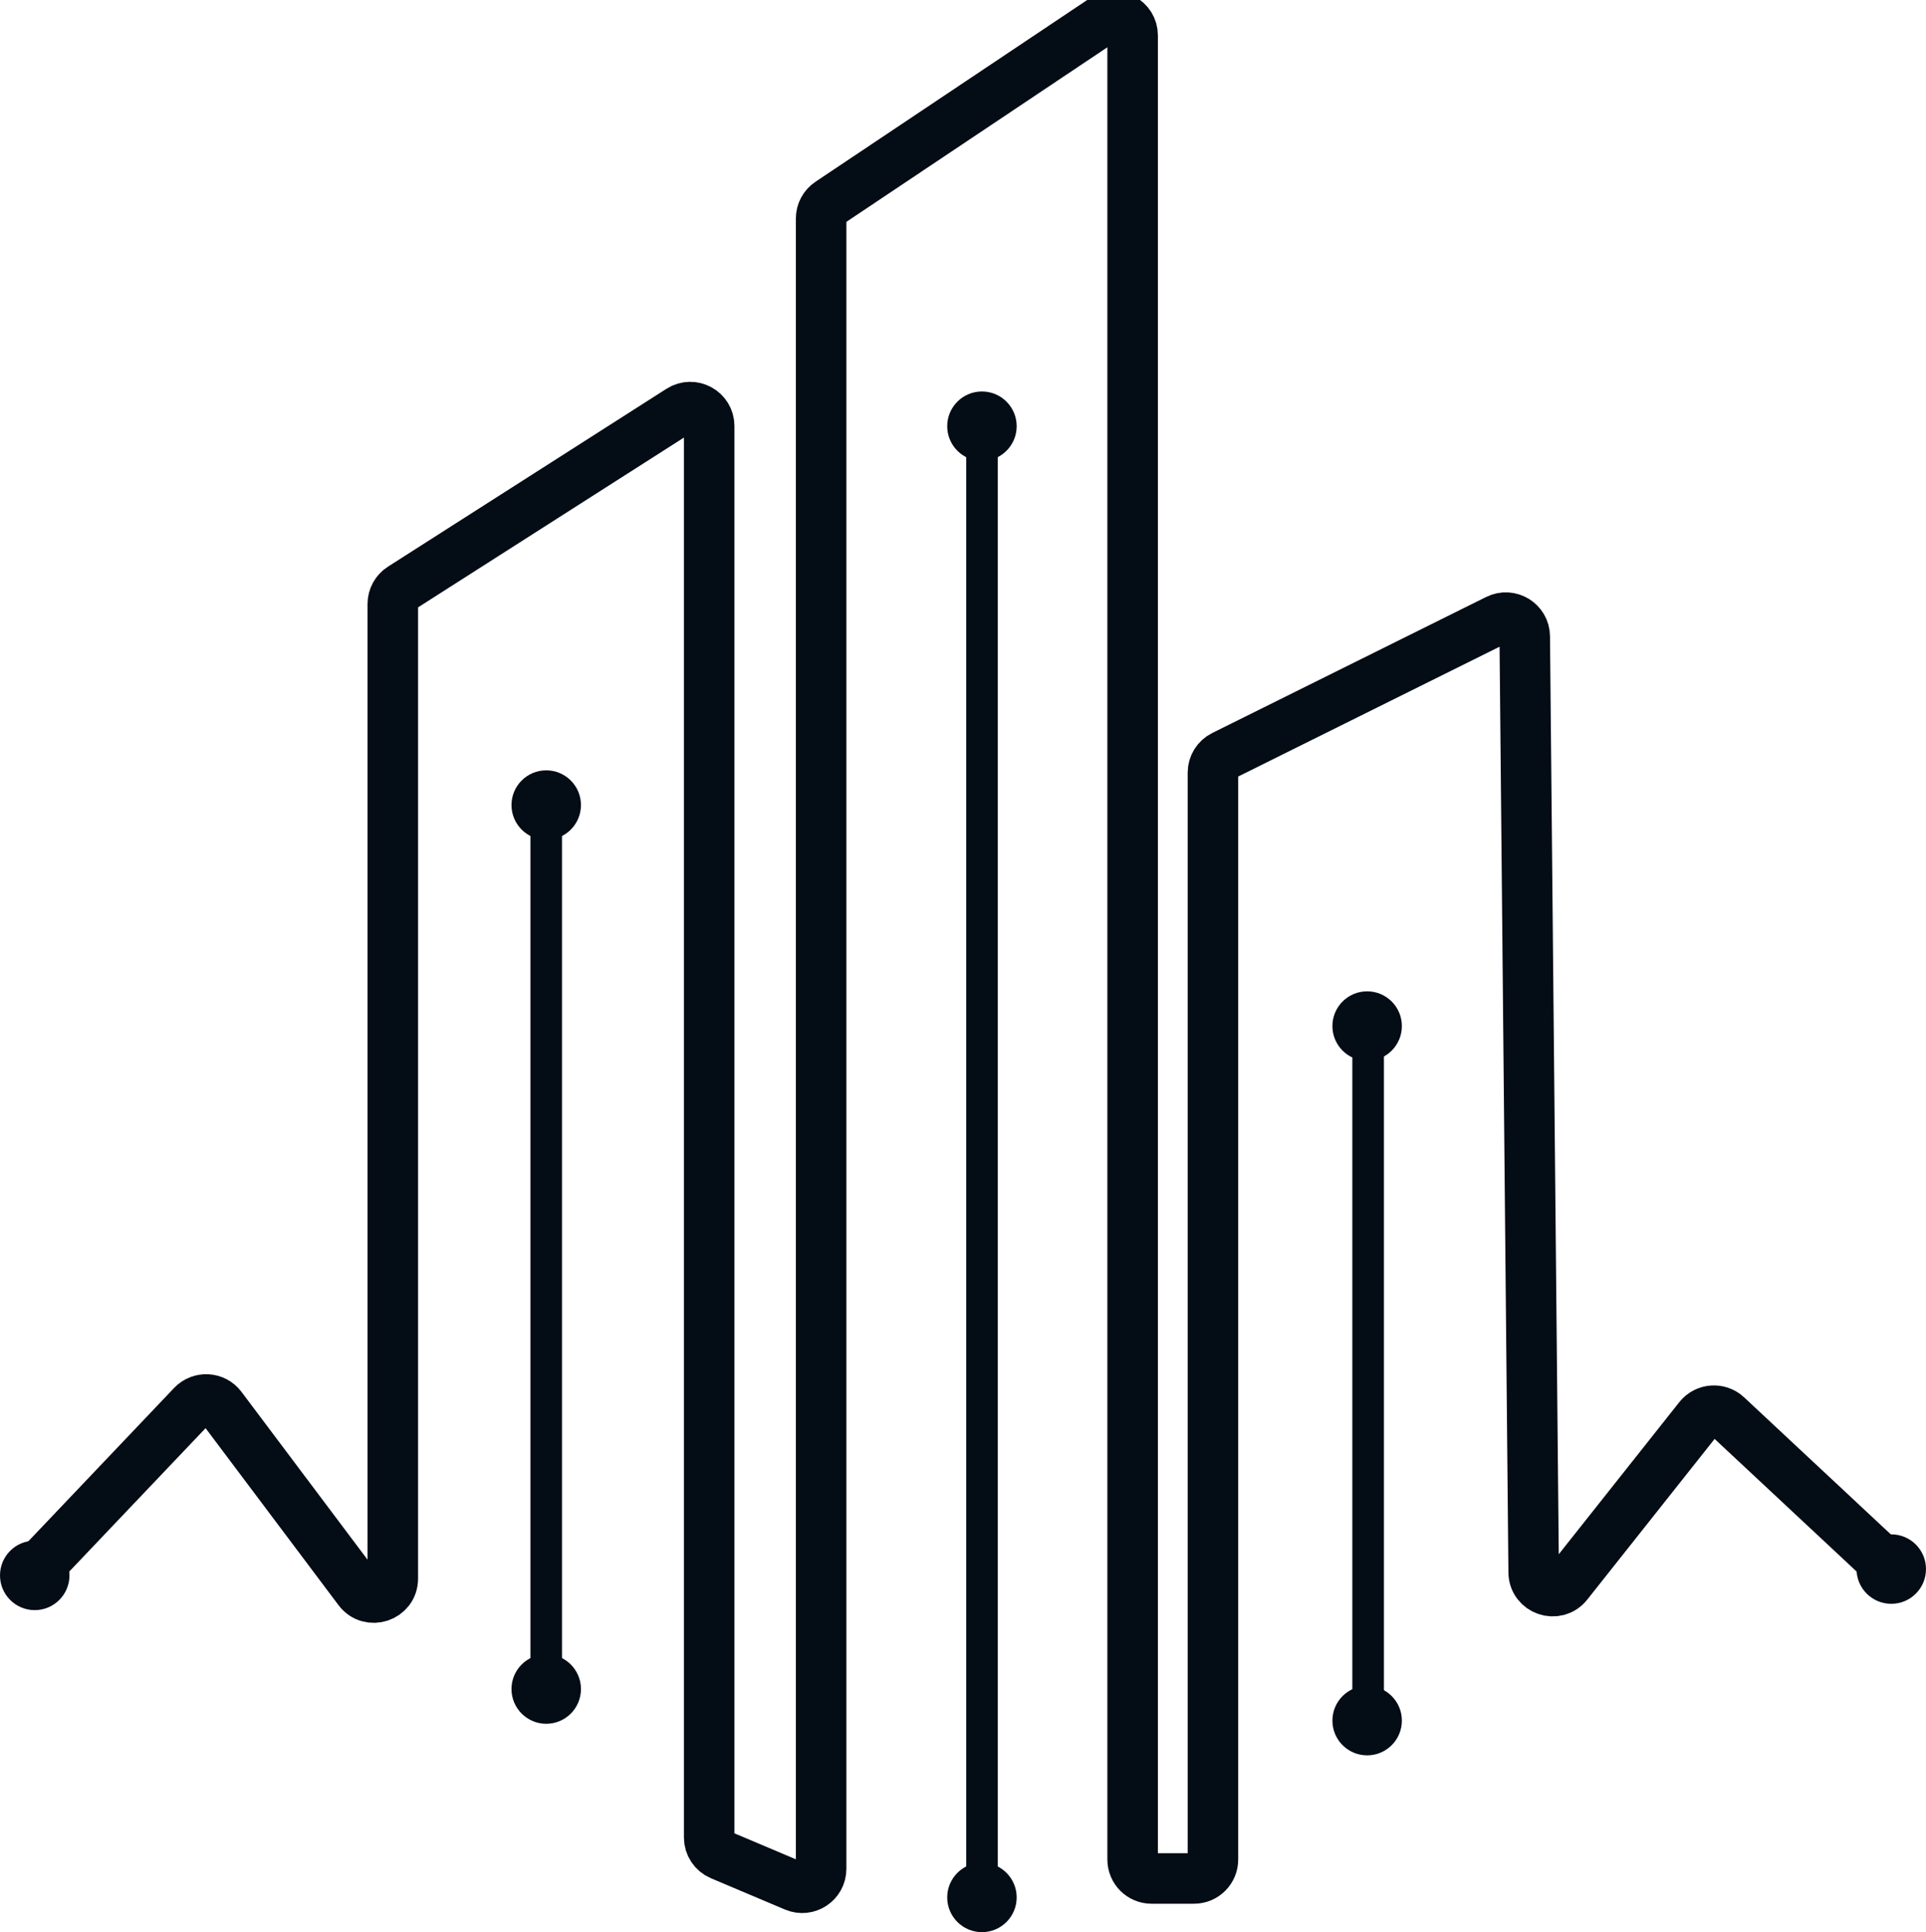 <svg width="305" height="306" viewBox="0 0 305 306" fill="none" xmlns="http://www.w3.org/2000/svg">
<circle cx="5.5" cy="249.5" r="5.5" fill="#040C15"/> <circle cx="155.5" cy="300.5" r="5.5" fill="#040C15"/> <circle cx="86.5" cy="267.5" r="5.5" fill="#040C15"/> <circle cx="216.5" cy="272.5" r="5.5" fill="#040C15"/> <circle cx="216.5" cy="162.5" r="5.5" fill="#040C15"/> <circle cx="299.5" cy="248.5" r="5.5" fill="#040C15"/> <line x1="86.5" y1="268" x2="86.5" y2="129" stroke="#040C15" stroke-width="5"/> <line x1="155.51" y1="301" x2="155.51" y2="70" stroke="#040C15" stroke-width="5"/> <circle cx="155.5" cy="67.5" r="5.5" fill="#040C15"/> <line x1="216.657" y1="276.001" x2="216.657" y2="162" stroke="#040C15" stroke-width="5"/> <circle cx="86.5" cy="127.5" r="5.5" fill="#040C15"/> <path d="M299.99 249L273.464 224.221C272.183 223.025 270.153 223.177 269.065 224.55L248.222 250.85C246.465 253.067 242.898 251.844 242.871 249.015L241.456 100.788C241.435 98.574 239.105 97.145 237.122 98.13L193.746 119.673C192.726 120.18 192.081 121.22 192.081 122.36V294.5C192.081 296.157 190.737 297.5 189.081 297.5H182.363C180.706 297.5 179.363 296.157 179.363 294.5V5.616C179.363 3.218 176.688 1.789 174.695 3.123L131.365 32.109C130.532 32.666 130.033 33.601 130.033 34.602V295.973C130.033 298.121 127.842 299.573 125.864 298.736L114.136 293.775C113.026 293.305 112.305 292.217 112.305 291.012V67.476C112.305 65.106 109.687 63.672 107.69 64.948L63.589 93.115C62.726 93.666 62.204 94.62 62.204 95.644V250.01C62.204 252.892 58.536 254.116 56.805 251.811L35.044 222.836C33.93 221.352 31.749 221.226 30.471 222.57L4.395 250" stroke="#040C15" stroke-width="8" stroke-linejoin="round"/>
</svg>

